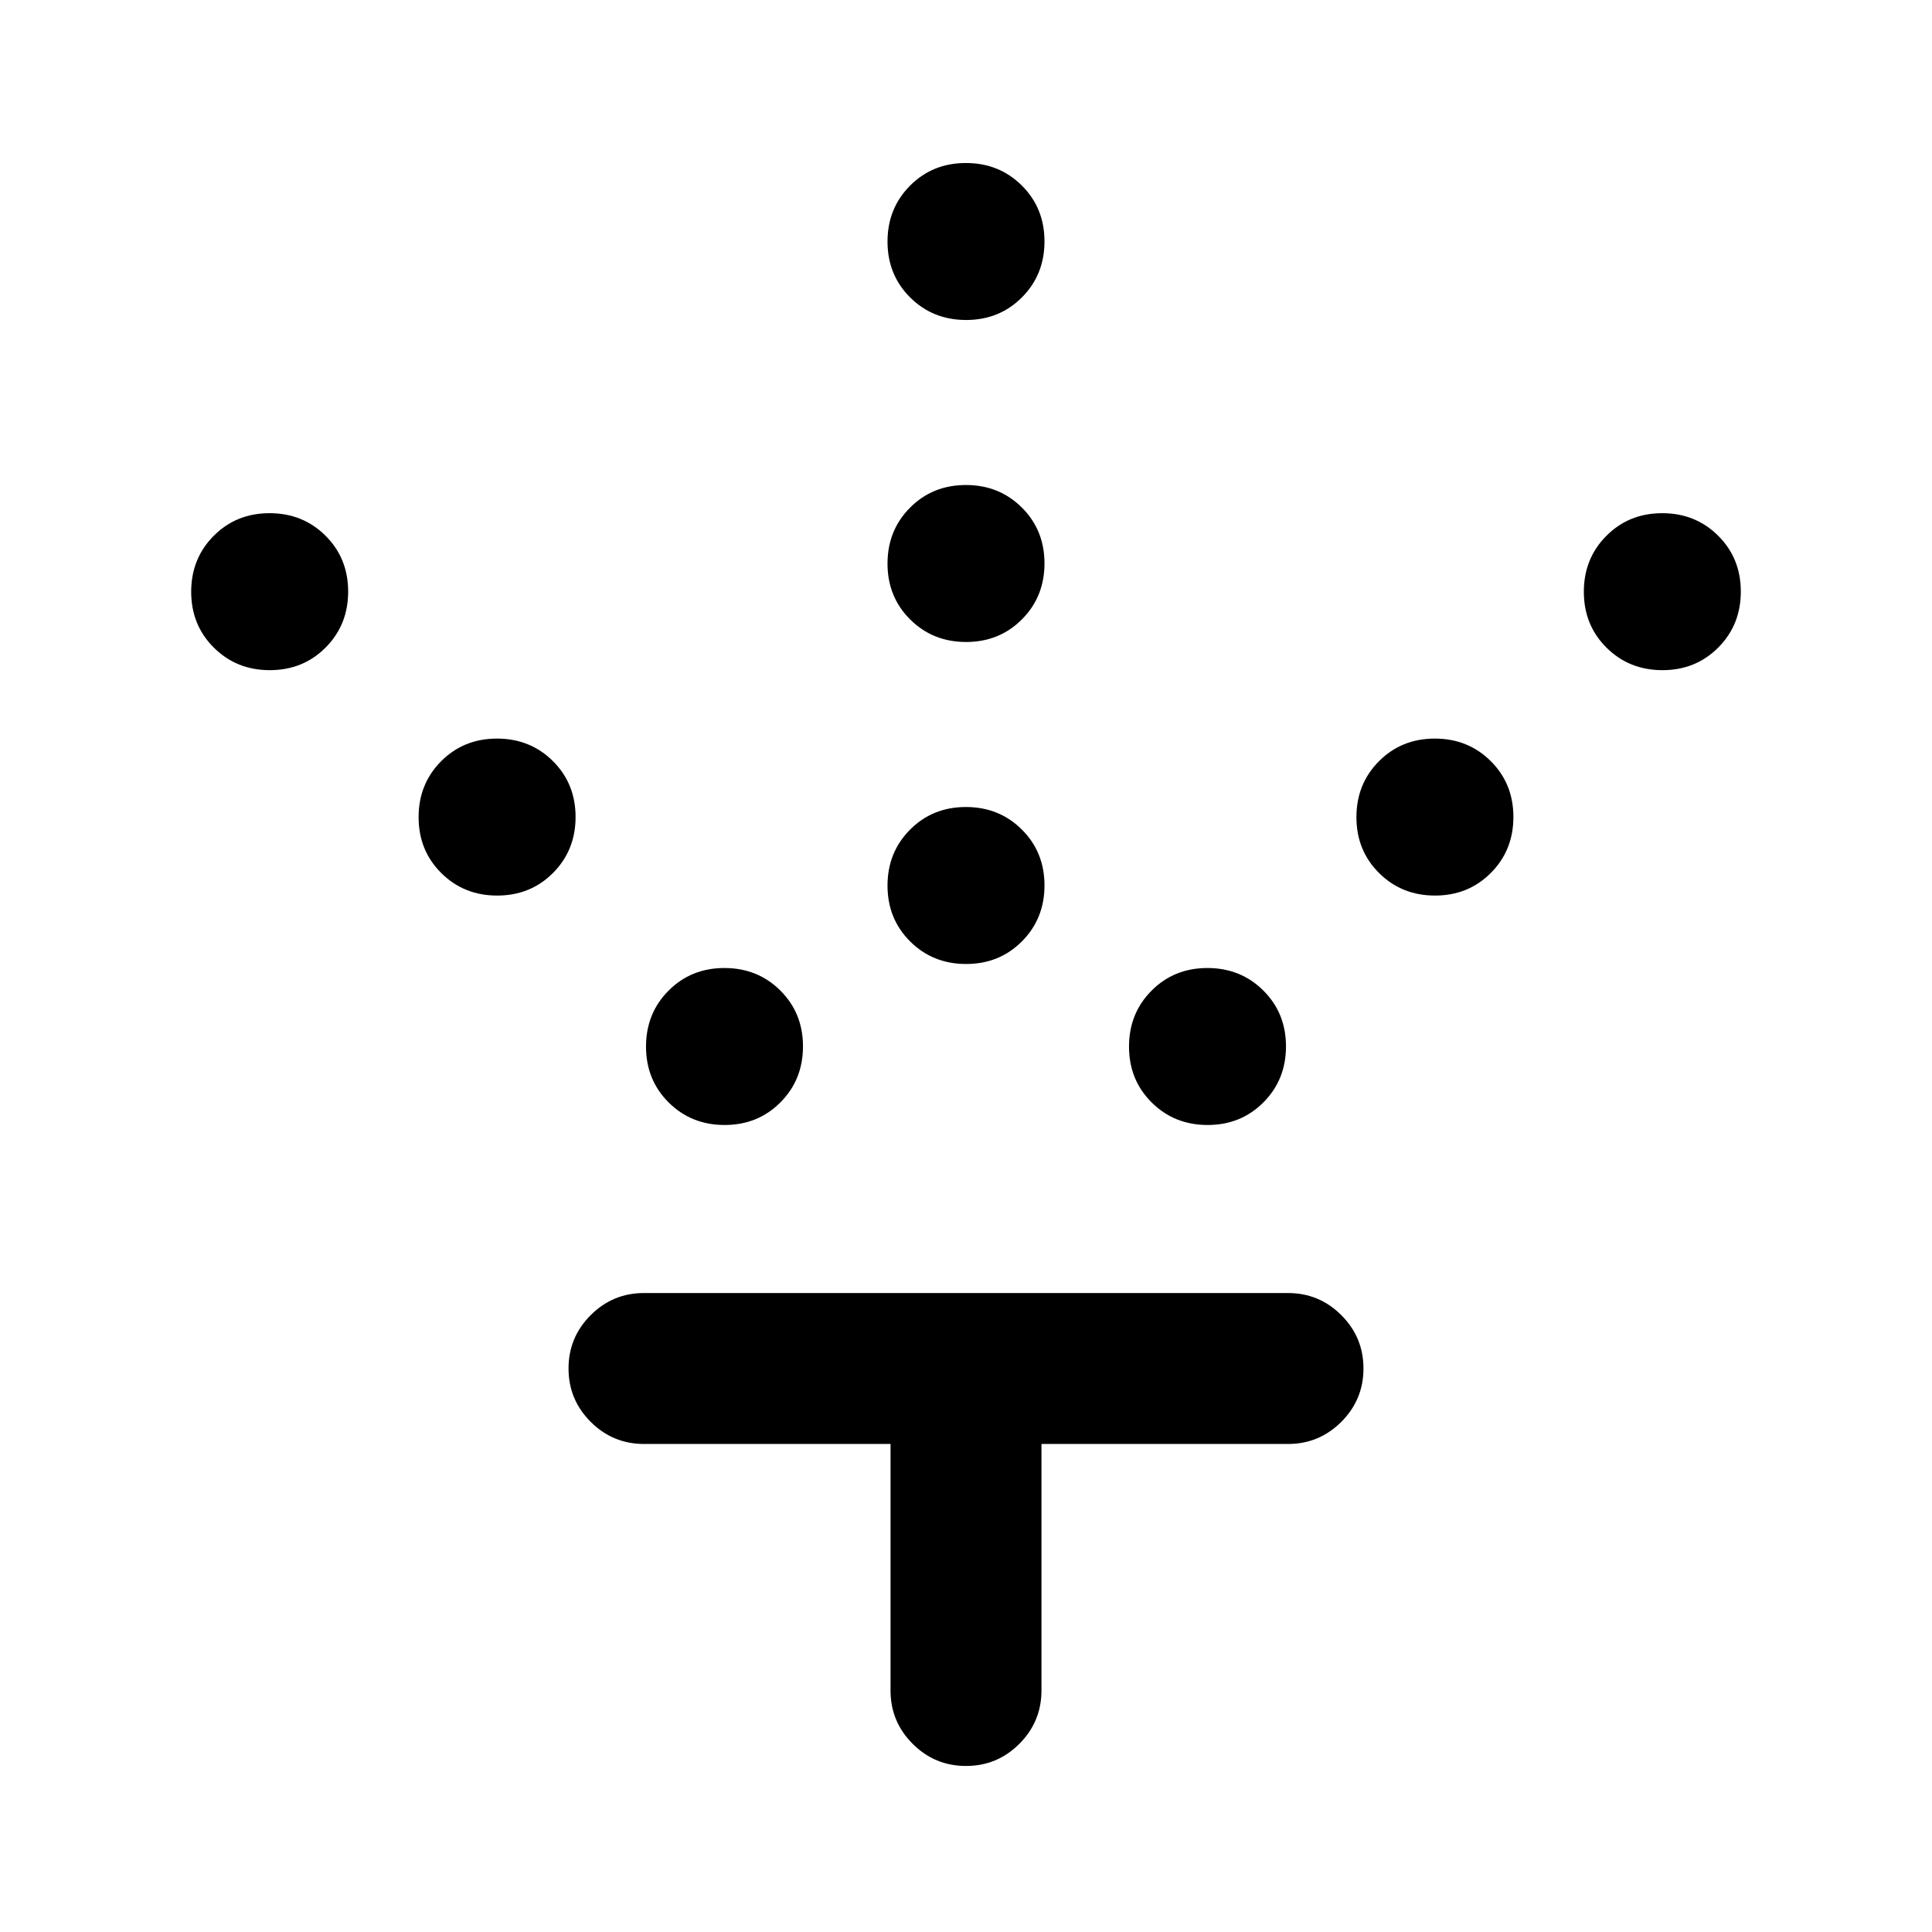 <svg xmlns="http://www.w3.org/2000/svg" height="24" viewBox="0 -960 960 960" width="24"><path d="M480.05-481q-16.55 0-27.8-11.2Q441-503.39 441-519.95q0-16.55 11.2-27.8Q463.39-559 479.95-559q16.55 0 27.8 11.2Q519-536.61 519-520.05q0 16.55-11.2 27.8Q496.61-481 480.05-481Zm0-160q-16.55 0-27.8-11.2Q441-663.39 441-679.95q0-16.55 11.2-27.8Q463.39-719 479.95-719q16.55 0 27.8 11.2Q519-696.61 519-680.05q0 16.55-11.2 27.8Q496.61-641 480.05-641Zm0-160q-16.55 0-27.8-11.2Q441-823.39 441-839.95q0-16.55 11.2-27.8Q463.39-879 479.95-879q16.55 0 27.8 11.2Q519-856.61 519-840.05q0 16.55-11.2 27.8Q496.61-801 480.05-801Zm120 400q-16.55 0-27.8-11.2Q561-423.39 561-439.95q0-16.55 11.2-27.8Q583.39-479 599.95-479q16.55 0 27.8 11.2Q639-456.61 639-440.05q0 16.55-11.2 27.8Q616.61-401 600.05-401Zm113-114q-16.55 0-27.8-11.2Q674-537.39 674-553.95q0-16.55 11.2-27.8Q696.39-593 712.95-593q16.55 0 27.8 11.2Q752-570.61 752-554.05q0 16.55-11.2 27.8Q729.61-515 713.05-515Zm113-112q-16.55 0-27.8-11.2Q787-649.39 787-665.95q0-16.55 11.2-27.8Q809.39-705 825.95-705q16.55 0 27.8 11.2Q865-682.61 865-666.05q0 16.55-11.2 27.8Q842.61-627 826.05-627Zm-466 226q-16.55 0-27.8-11.2Q321-423.39 321-439.95q0-16.55 11.2-27.8Q343.39-479 359.95-479q16.55 0 27.8 11.2Q399-456.61 399-440.05q0 16.55-11.2 27.8Q376.61-401 360.05-401Zm-113-114q-16.55 0-27.8-11.2Q208-537.39 208-553.95q0-16.55 11.2-27.8Q230.39-593 246.95-593q16.55 0 27.8 11.2Q286-570.61 286-554.05q0 16.55-11.2 27.8Q263.61-515 247.05-515Zm-113-112q-16.55 0-27.8-11.2Q95-649.39 95-665.95q0-16.55 11.2-27.8Q117.39-705 133.95-705q16.55 0 27.8 11.2Q173-682.61 173-666.05q0 16.55-11.2 27.8Q150.61-627 134.05-627ZM442.5-242.5H320q-15.5 0-26.5-11t-11-26.5q0-15.5 11-26.5t26.5-11h320q15.5 0 26.5 11t11 26.5q0 15.5-11 26.5t-26.5 11H517.5V-120q0 15.5-11 26.5t-26.5 11q-15.5 0-26.5-11t-11-26.5v-122.5Z"/></svg>